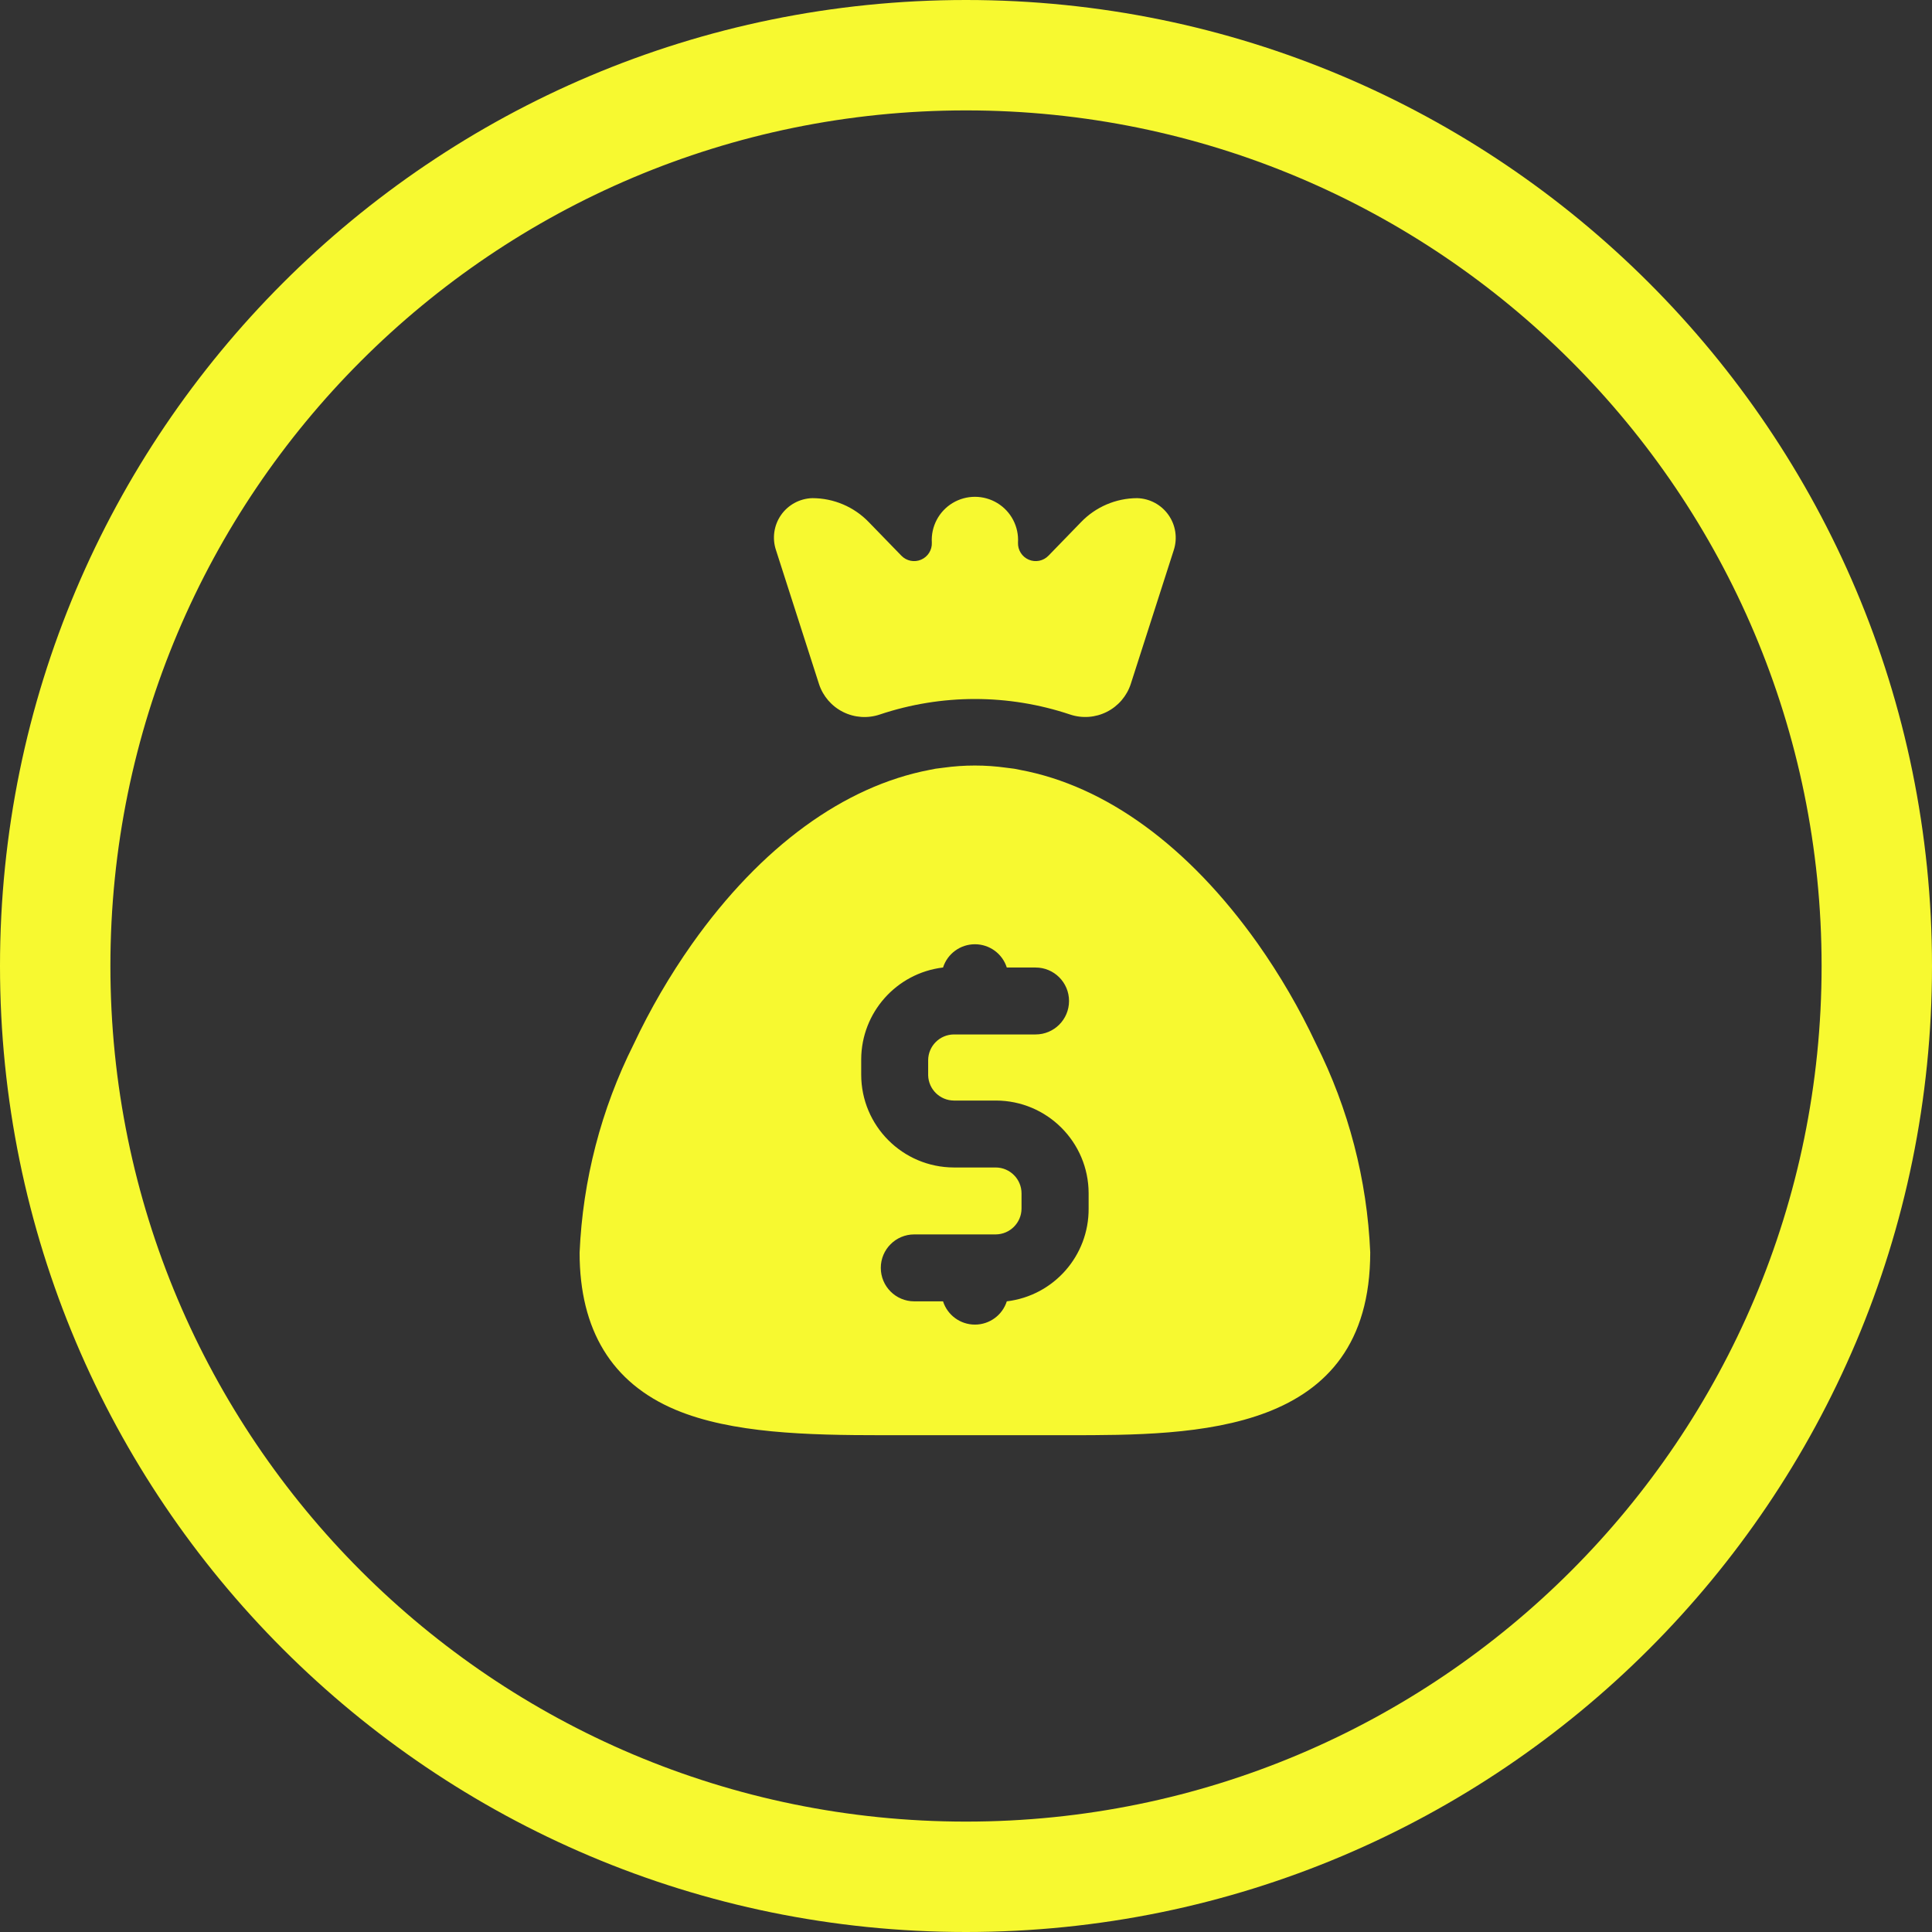 <svg width="70" height="70" viewBox="0 0 70 70" fill="none" xmlns="http://www.w3.org/2000/svg">
<rect x="0" y="0" width="70" height="70" fill="#333333" stroke="none"/>
<path fill-rule="evenodd" clip-rule="evenodd" d="M38.77 25.888C36.533 25.139 34.113 25.139 31.877 25.888C31.439 26.036 30.961 26.003 30.548 25.797C30.135 25.591 29.821 25.229 29.676 24.791L28.118 19.94C27.971 19.51 28.038 19.035 28.297 18.662C28.557 18.289 28.979 18.061 29.433 18.049C30.207 18.049 30.947 18.364 31.482 18.922L32.659 20.134C32.844 20.326 33.128 20.383 33.373 20.278C33.618 20.173 33.773 19.928 33.762 19.662C33.726 19.081 34.015 18.527 34.513 18.226C35.011 17.925 35.635 17.925 36.133 18.226C36.631 18.527 36.92 19.081 36.884 19.662C36.874 19.928 37.029 20.173 37.273 20.278C37.518 20.383 37.802 20.326 37.988 20.134L39.164 18.922C39.696 18.366 40.431 18.051 41.201 18.049C41.654 18.061 42.074 18.286 42.335 18.656C42.597 19.026 42.668 19.497 42.529 19.928L40.971 24.778C40.828 25.219 40.515 25.584 40.102 25.792C39.688 26.001 39.209 26.035 38.77 25.888ZM25.074 34.2C24.264 35.349 23.556 36.566 22.958 37.837C21.78 40.187 21.113 42.76 21 45.386C21 48.193 22.17 50.108 24.474 51.078C26.505 51.933 29.257 52 31.955 52H38.685C43.311 52 49.646 52 49.646 45.373C49.533 42.745 48.863 40.17 47.682 37.819C47.084 36.547 46.376 35.33 45.566 34.182C43.056 30.647 40.055 28.471 36.963 27.895L36.745 27.852L36.46 27.816C35.704 27.71 34.937 27.71 34.18 27.816L33.895 27.852L33.677 27.895C30.585 28.489 27.578 30.665 25.074 34.2ZM34.168 35.055C34.329 34.552 34.796 34.212 35.323 34.212C35.851 34.212 36.318 34.552 36.478 35.055H37.521C38.191 35.055 38.733 35.598 38.733 36.267C38.733 36.937 38.191 37.48 37.521 37.48H34.562C34.048 37.483 33.632 37.899 33.629 38.413V38.965C33.645 39.47 34.057 39.872 34.562 39.875H36.084C37.938 39.878 39.439 41.38 39.443 43.233V43.785C39.455 45.498 38.179 46.946 36.478 47.15C36.318 47.652 35.851 47.993 35.323 47.993C34.796 47.993 34.329 47.652 34.168 47.15H33.125C32.456 47.15 31.913 46.607 31.913 45.937C31.913 45.268 32.456 44.725 33.125 44.725H36.078C36.592 44.721 37.008 44.305 37.012 43.791V43.239C37.012 42.723 36.595 42.303 36.078 42.3H34.562C32.706 42.296 31.203 40.791 31.203 38.935V38.383C31.209 36.686 32.478 35.26 34.162 35.055H34.168Z" fill="#F7F930"/>
<path fill-rule="evenodd" clip-rule="evenodd" d="M35 70C54.33 70 70 54.33 70 35C70 15.67 54.33 0 35 0C15.67 0 0 15.67 0 35C0 54.33 15.67 70 35 70ZM35 66C52.121 66 66 52.121 66 35C66 17.879 52.121 4 35 4C17.879 4 4 17.879 4 35C4 52.121 17.879 66 35 66Z" fill="#F7F930"/>
</svg>

